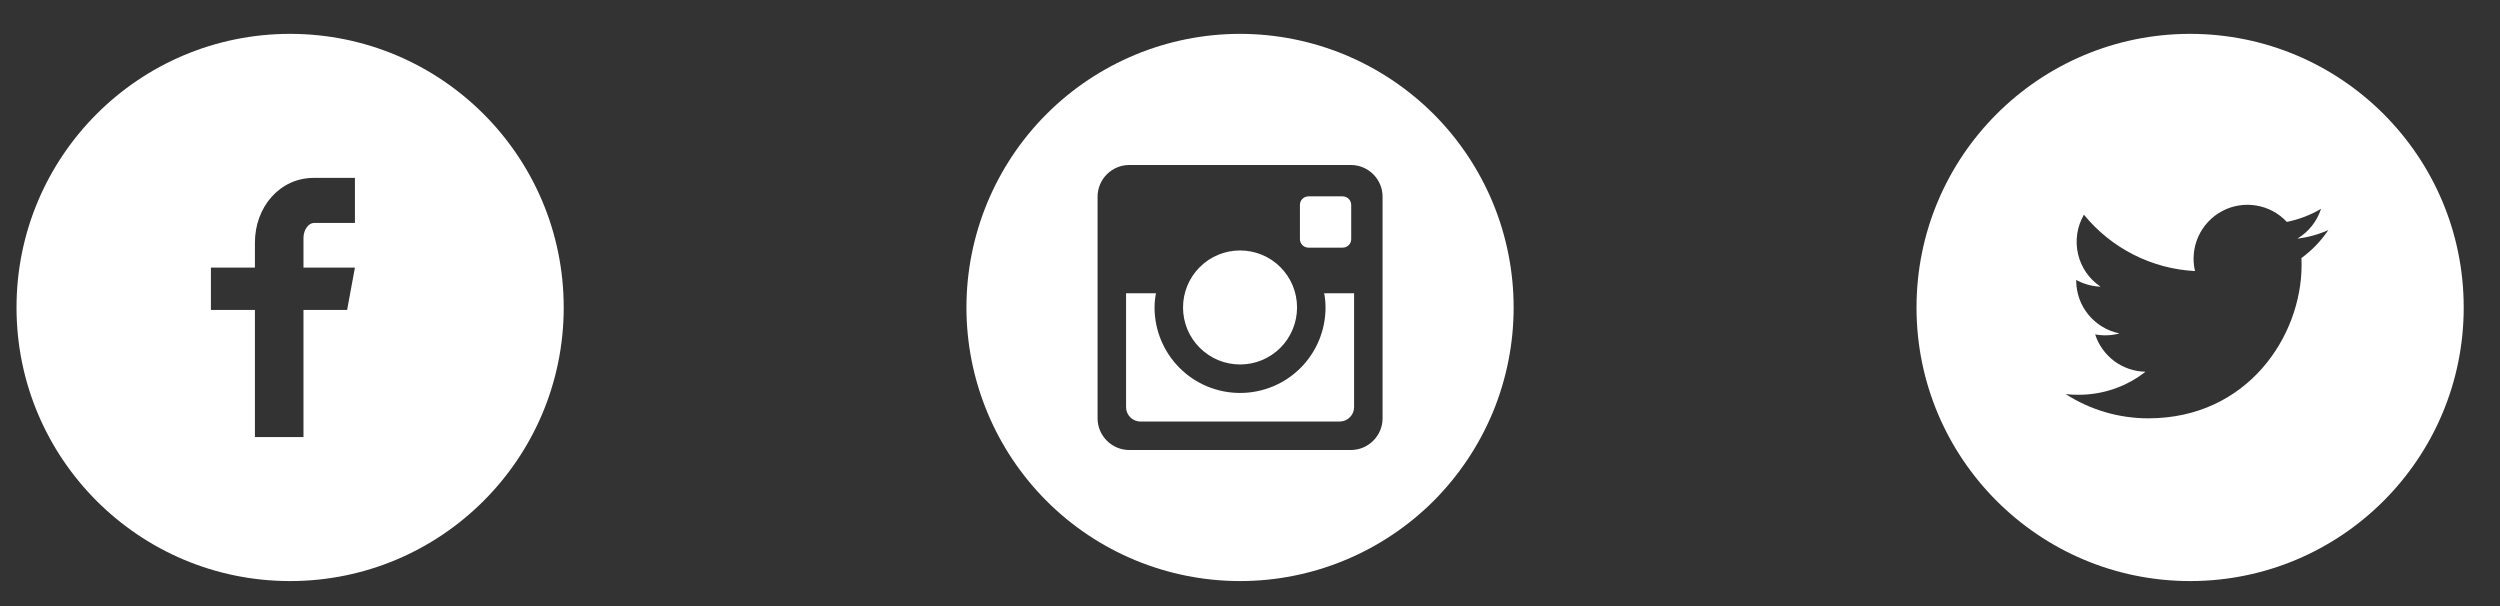 <svg width="33" height="8" viewBox="0 0 33 8" fill="none" xmlns="http://www.w3.org/2000/svg">
<rect x="0" y="0" width="33" height="8" fill="#333333" stroke="none"/>
<g clip-path="url(#clip0_1065_1132)">
<path d="M3.829 0.447C1.835 0.447 0.218 2.064 0.218 4.059C0.218 6.053 1.835 7.67 3.829 7.67C5.824 7.67 7.441 6.053 7.441 4.059C7.441 2.064 5.824 0.447 3.829 0.447ZM4.685 2.943H4.142C4.078 2.943 4.006 3.028 4.006 3.14V3.532H4.685L4.582 4.091H4.006V5.769H3.365V4.091H2.784V3.532H3.365V3.203C3.365 2.732 3.693 2.348 4.142 2.348H4.685V2.943Z" fill="white"/>
</g>
<g clip-path="url(#clip1_1065_1132)">
<path d="M28.91 0.447C26.915 0.447 25.298 2.064 25.298 4.059C25.298 6.053 26.915 7.67 28.91 7.67C30.904 7.67 32.521 6.053 32.521 4.059C32.521 2.064 30.904 0.447 28.91 0.447ZM30.379 3.406C30.38 3.437 30.381 3.467 30.381 3.498C30.381 4.438 29.666 5.522 28.357 5.522C27.971 5.522 27.592 5.411 27.267 5.202C27.322 5.209 27.379 5.211 27.437 5.211C27.77 5.211 28.077 5.098 28.32 4.907C28.172 4.904 28.028 4.855 27.909 4.767C27.79 4.678 27.701 4.555 27.656 4.414C27.762 4.434 27.872 4.43 27.977 4.401C27.816 4.369 27.671 4.281 27.567 4.154C27.463 4.027 27.406 3.868 27.406 3.704V3.695C27.502 3.748 27.612 3.78 27.728 3.784C27.577 3.684 27.47 3.529 27.43 3.353C27.389 3.176 27.417 2.99 27.508 2.834C27.687 3.054 27.91 3.233 28.162 3.361C28.415 3.49 28.691 3.563 28.974 3.578C28.938 3.425 28.954 3.265 29.018 3.122C29.083 2.979 29.193 2.861 29.331 2.787C29.469 2.713 29.628 2.687 29.783 2.713C29.937 2.738 30.079 2.814 30.186 2.929C30.346 2.897 30.498 2.839 30.638 2.756C30.585 2.921 30.474 3.061 30.325 3.15C30.466 3.133 30.604 3.095 30.734 3.037C30.638 3.18 30.518 3.305 30.379 3.406Z" fill="white"/>
</g>
<g clip-path="url(#clip2_1065_1132)">
<path d="M17.497 4.059C17.497 4.358 17.379 4.645 17.167 4.857C16.955 5.069 16.668 5.187 16.369 5.187C16.07 5.187 15.783 5.069 15.571 4.857C15.359 4.645 15.24 4.358 15.24 4.059C15.24 3.994 15.247 3.932 15.259 3.871H14.864V5.374C14.864 5.479 14.949 5.564 15.053 5.564H17.685C17.735 5.564 17.783 5.544 17.818 5.508C17.854 5.473 17.874 5.425 17.874 5.374V3.871H17.479C17.491 3.932 17.497 3.994 17.497 4.059ZM16.369 4.811C16.468 4.811 16.566 4.792 16.657 4.754C16.748 4.716 16.831 4.661 16.901 4.591C16.971 4.521 17.026 4.438 17.064 4.346C17.102 4.255 17.121 4.157 17.121 4.058C17.121 3.96 17.102 3.862 17.064 3.77C17.026 3.679 16.971 3.596 16.901 3.526C16.831 3.456 16.748 3.401 16.657 3.363C16.565 3.325 16.467 3.306 16.369 3.306C16.169 3.306 15.977 3.385 15.836 3.527C15.695 3.668 15.616 3.859 15.616 4.059C15.616 4.258 15.695 4.45 15.837 4.591C15.978 4.732 16.169 4.811 16.369 4.811ZM17.272 3.269H17.723C17.753 3.269 17.782 3.257 17.803 3.236C17.824 3.215 17.836 3.186 17.836 3.156V2.705C17.836 2.675 17.824 2.646 17.803 2.625C17.782 2.604 17.753 2.592 17.723 2.592H17.272C17.242 2.592 17.213 2.604 17.192 2.625C17.17 2.646 17.159 2.675 17.159 2.705V3.156C17.159 3.218 17.21 3.269 17.272 3.269ZM16.369 0.447C15.411 0.447 14.492 0.828 13.815 1.505C13.138 2.182 12.757 3.101 12.757 4.059C12.757 5.017 13.138 5.935 13.815 6.613C14.492 7.29 15.411 7.67 16.369 7.67C16.843 7.67 17.313 7.577 17.751 7.395C18.189 7.214 18.587 6.948 18.923 6.613C19.258 6.277 19.524 5.879 19.706 5.441C19.887 5.003 19.98 4.533 19.98 4.059C19.98 3.585 19.887 3.115 19.706 2.677C19.524 2.239 19.258 1.84 18.923 1.505C18.587 1.17 18.189 0.904 17.751 0.722C17.313 0.541 16.843 0.447 16.369 0.447ZM18.25 5.522C18.25 5.752 18.062 5.94 17.832 5.94H14.906C14.676 5.94 14.488 5.752 14.488 5.522V2.596C14.488 2.366 14.676 2.178 14.906 2.178H17.832C18.062 2.178 18.25 2.366 18.25 2.596V5.522Z" fill="white"/>
</g>
<defs>
<clipPath id="clip0_1065_1132">
<rect width="7.524" height="7.524" fill="white" transform="translate(0.067 0.297)"/>
</clipPath>
<clipPath id="clip1_1065_1132">
<rect width="7.524" height="7.524" fill="white" transform="translate(25.148 0.297)"/>
</clipPath>
<clipPath id="clip2_1065_1132">
<rect width="7.524" height="7.524" fill="white" transform="translate(12.607 0.297)"/>
</clipPath>
</defs>
</svg>
